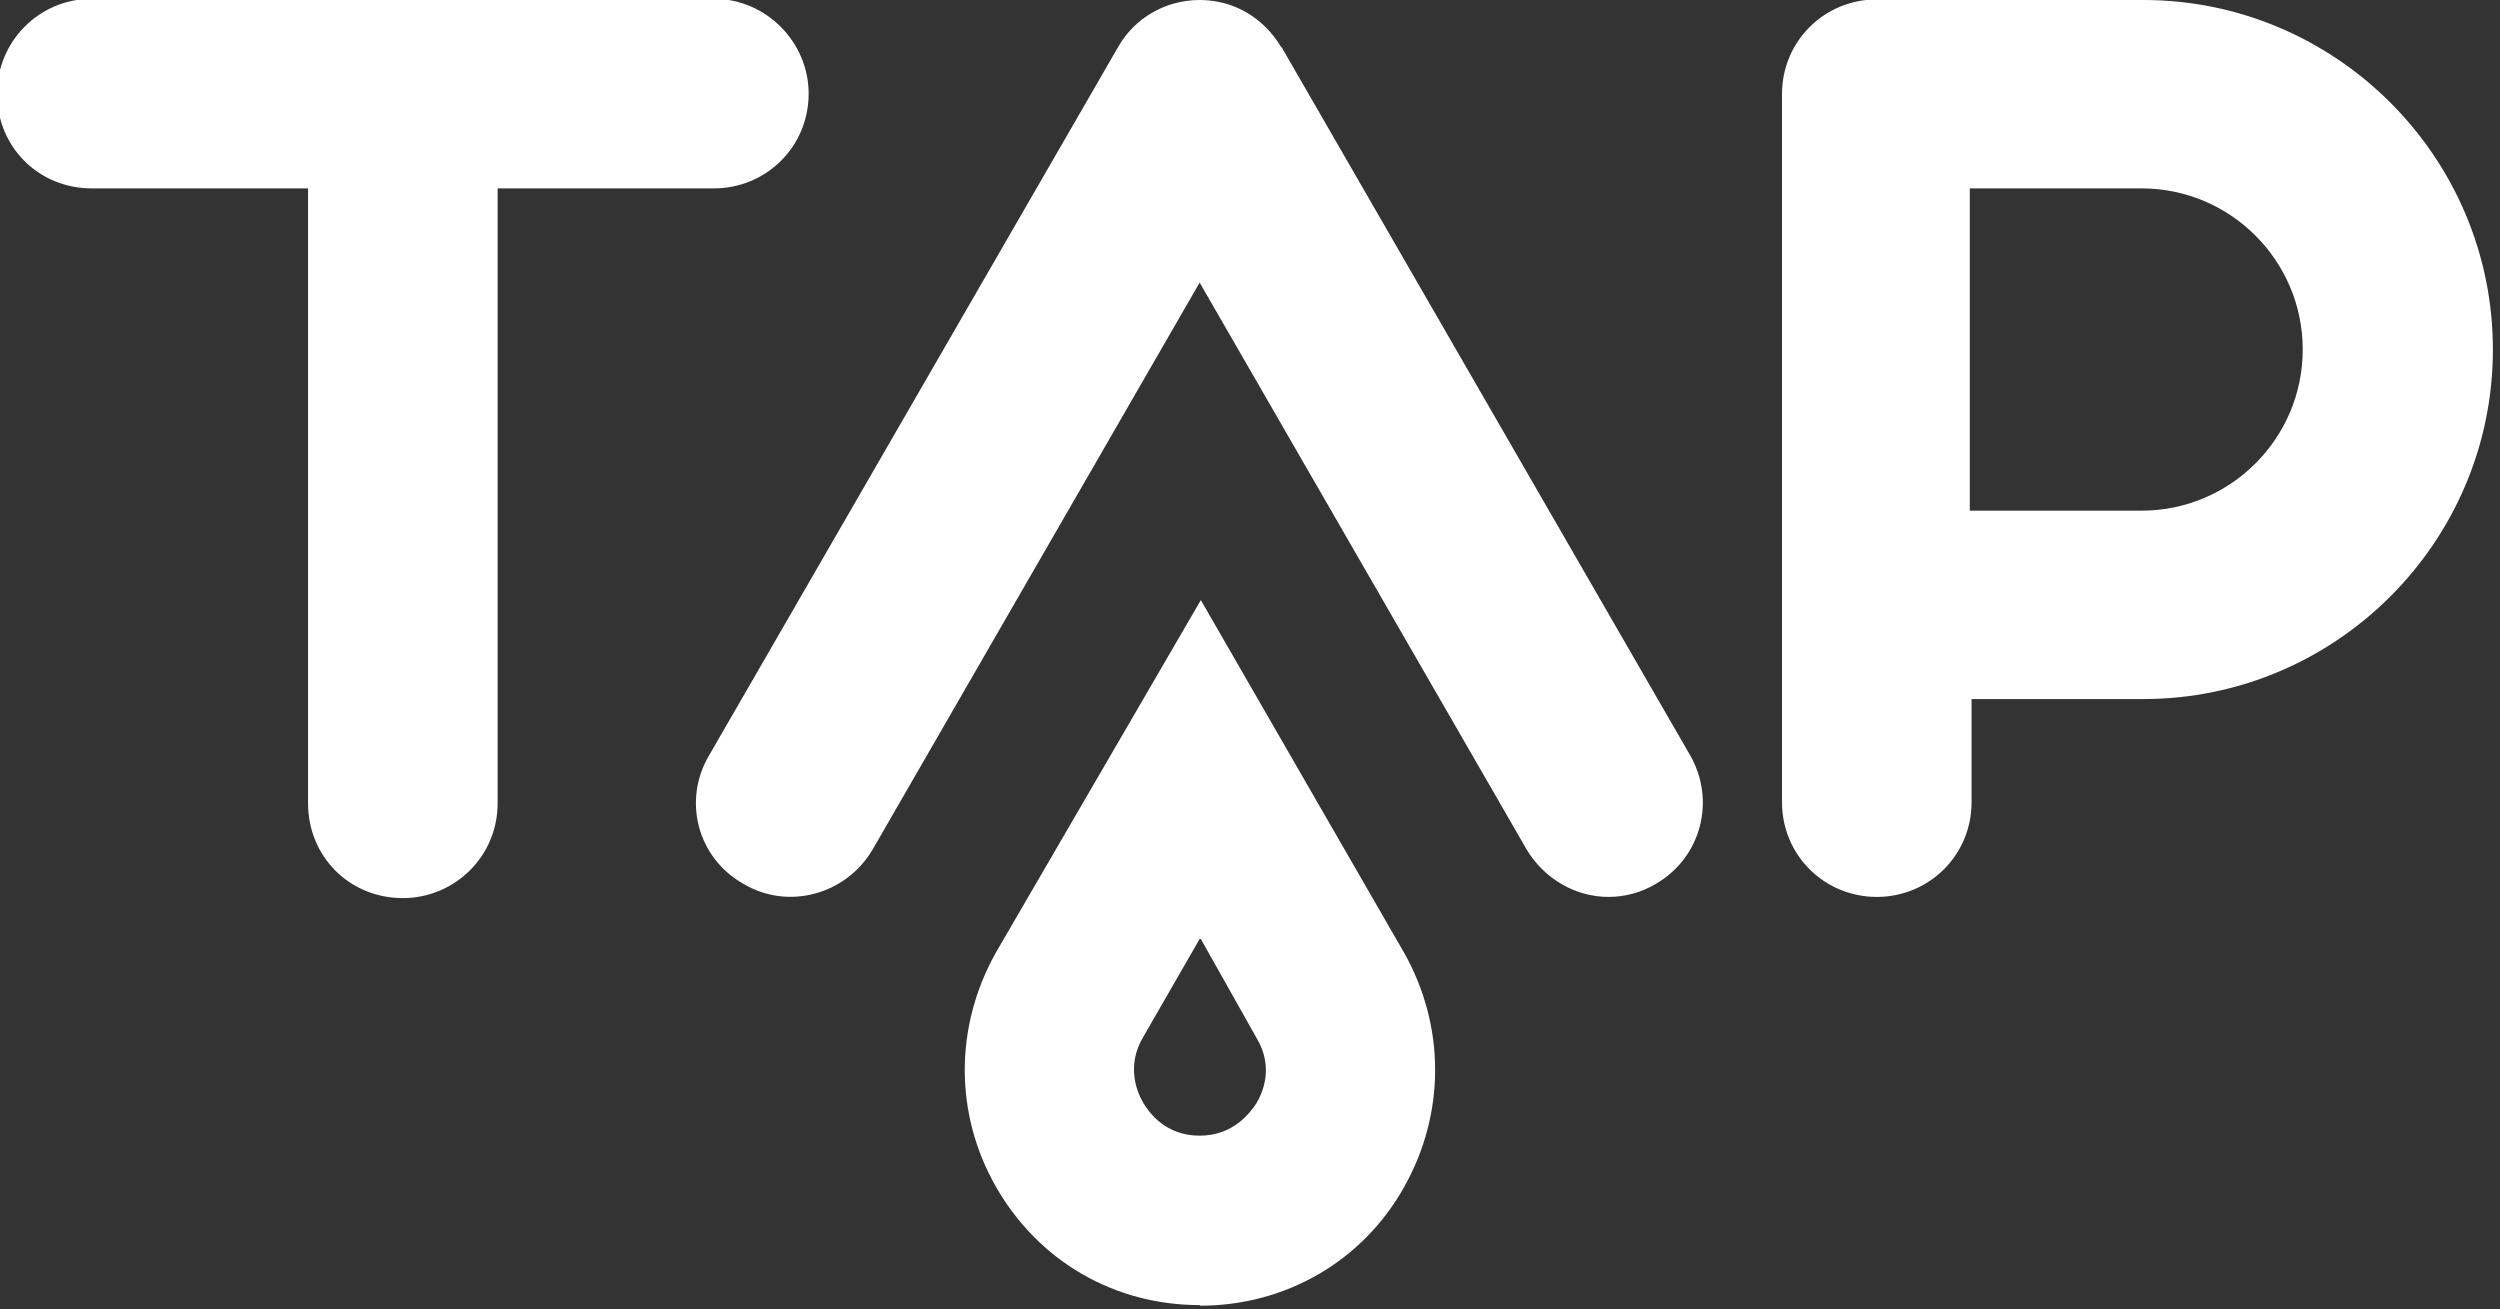 <svg xmlns="http://www.w3.org/2000/svg" width="422" height="221"><rect width="100%" height="100%" fill="#333333" stroke="none"/><defs><clipPath id="a"><path d="M0 612h792V0H0v612z"/></clipPath></defs><g clip-path="url(#a)" transform="matrix(1 0 0 -1 -186 420)" fill="#fff"><path d="M388.5 261.5L379 245c-3-5-1-9.5 0-11.2 1-1.6 3.7-5.5 9.5-5.5s8.6 4 9.6 5.5c1 1.7 3 6 0 11l-9.4 16.7zm0-61.8c-14.4 0-27.2 7.4-34.4 20-7 12.3-7 27 0 39.5l34.6 59.5 34.3-59.5c7-12.4 7-27.2 0-39.6-7-12.5-20-20-34.4-20"/><path d="M402.3 412c-3 5-8 8-13.8 8-5.7 0-11-3-13.8-8l-69-119.5c-4.5-7.6-2-17.3 5.8-21.7 7.6-4.5 17.3-1.8 21.8 5.8l55.2 95.7 55.2-95.7c3-5 8.3-8 13.8-8 2.7 0 5.5.7 8 2.2 7.6 4.4 10.2 14 5.8 21.7l-69 119.6zm-95.8-23.8c8.8 0 16 7 16 16 0 8.7-7.2 16-16 16h-105c-9 0-16-7.3-16-16 0-9 7-16 16-16H238V284.4c0-9 7-16 16-16 8.7 0 16 7 16 16v103.8h36.5zm241-54.4h-29v54.4h29c15 0 27.2-12.2 27.2-27.2s-12.2-27.2-27.2-27.2m0 86.3H502.8c-8.8 0-16-7-16-16V284.6c0-9 7.2-16 16-16s16 7 16 16V302h29c32.4 0 59 26.4 59 59s-26.6 59-59 59"/></g></svg>